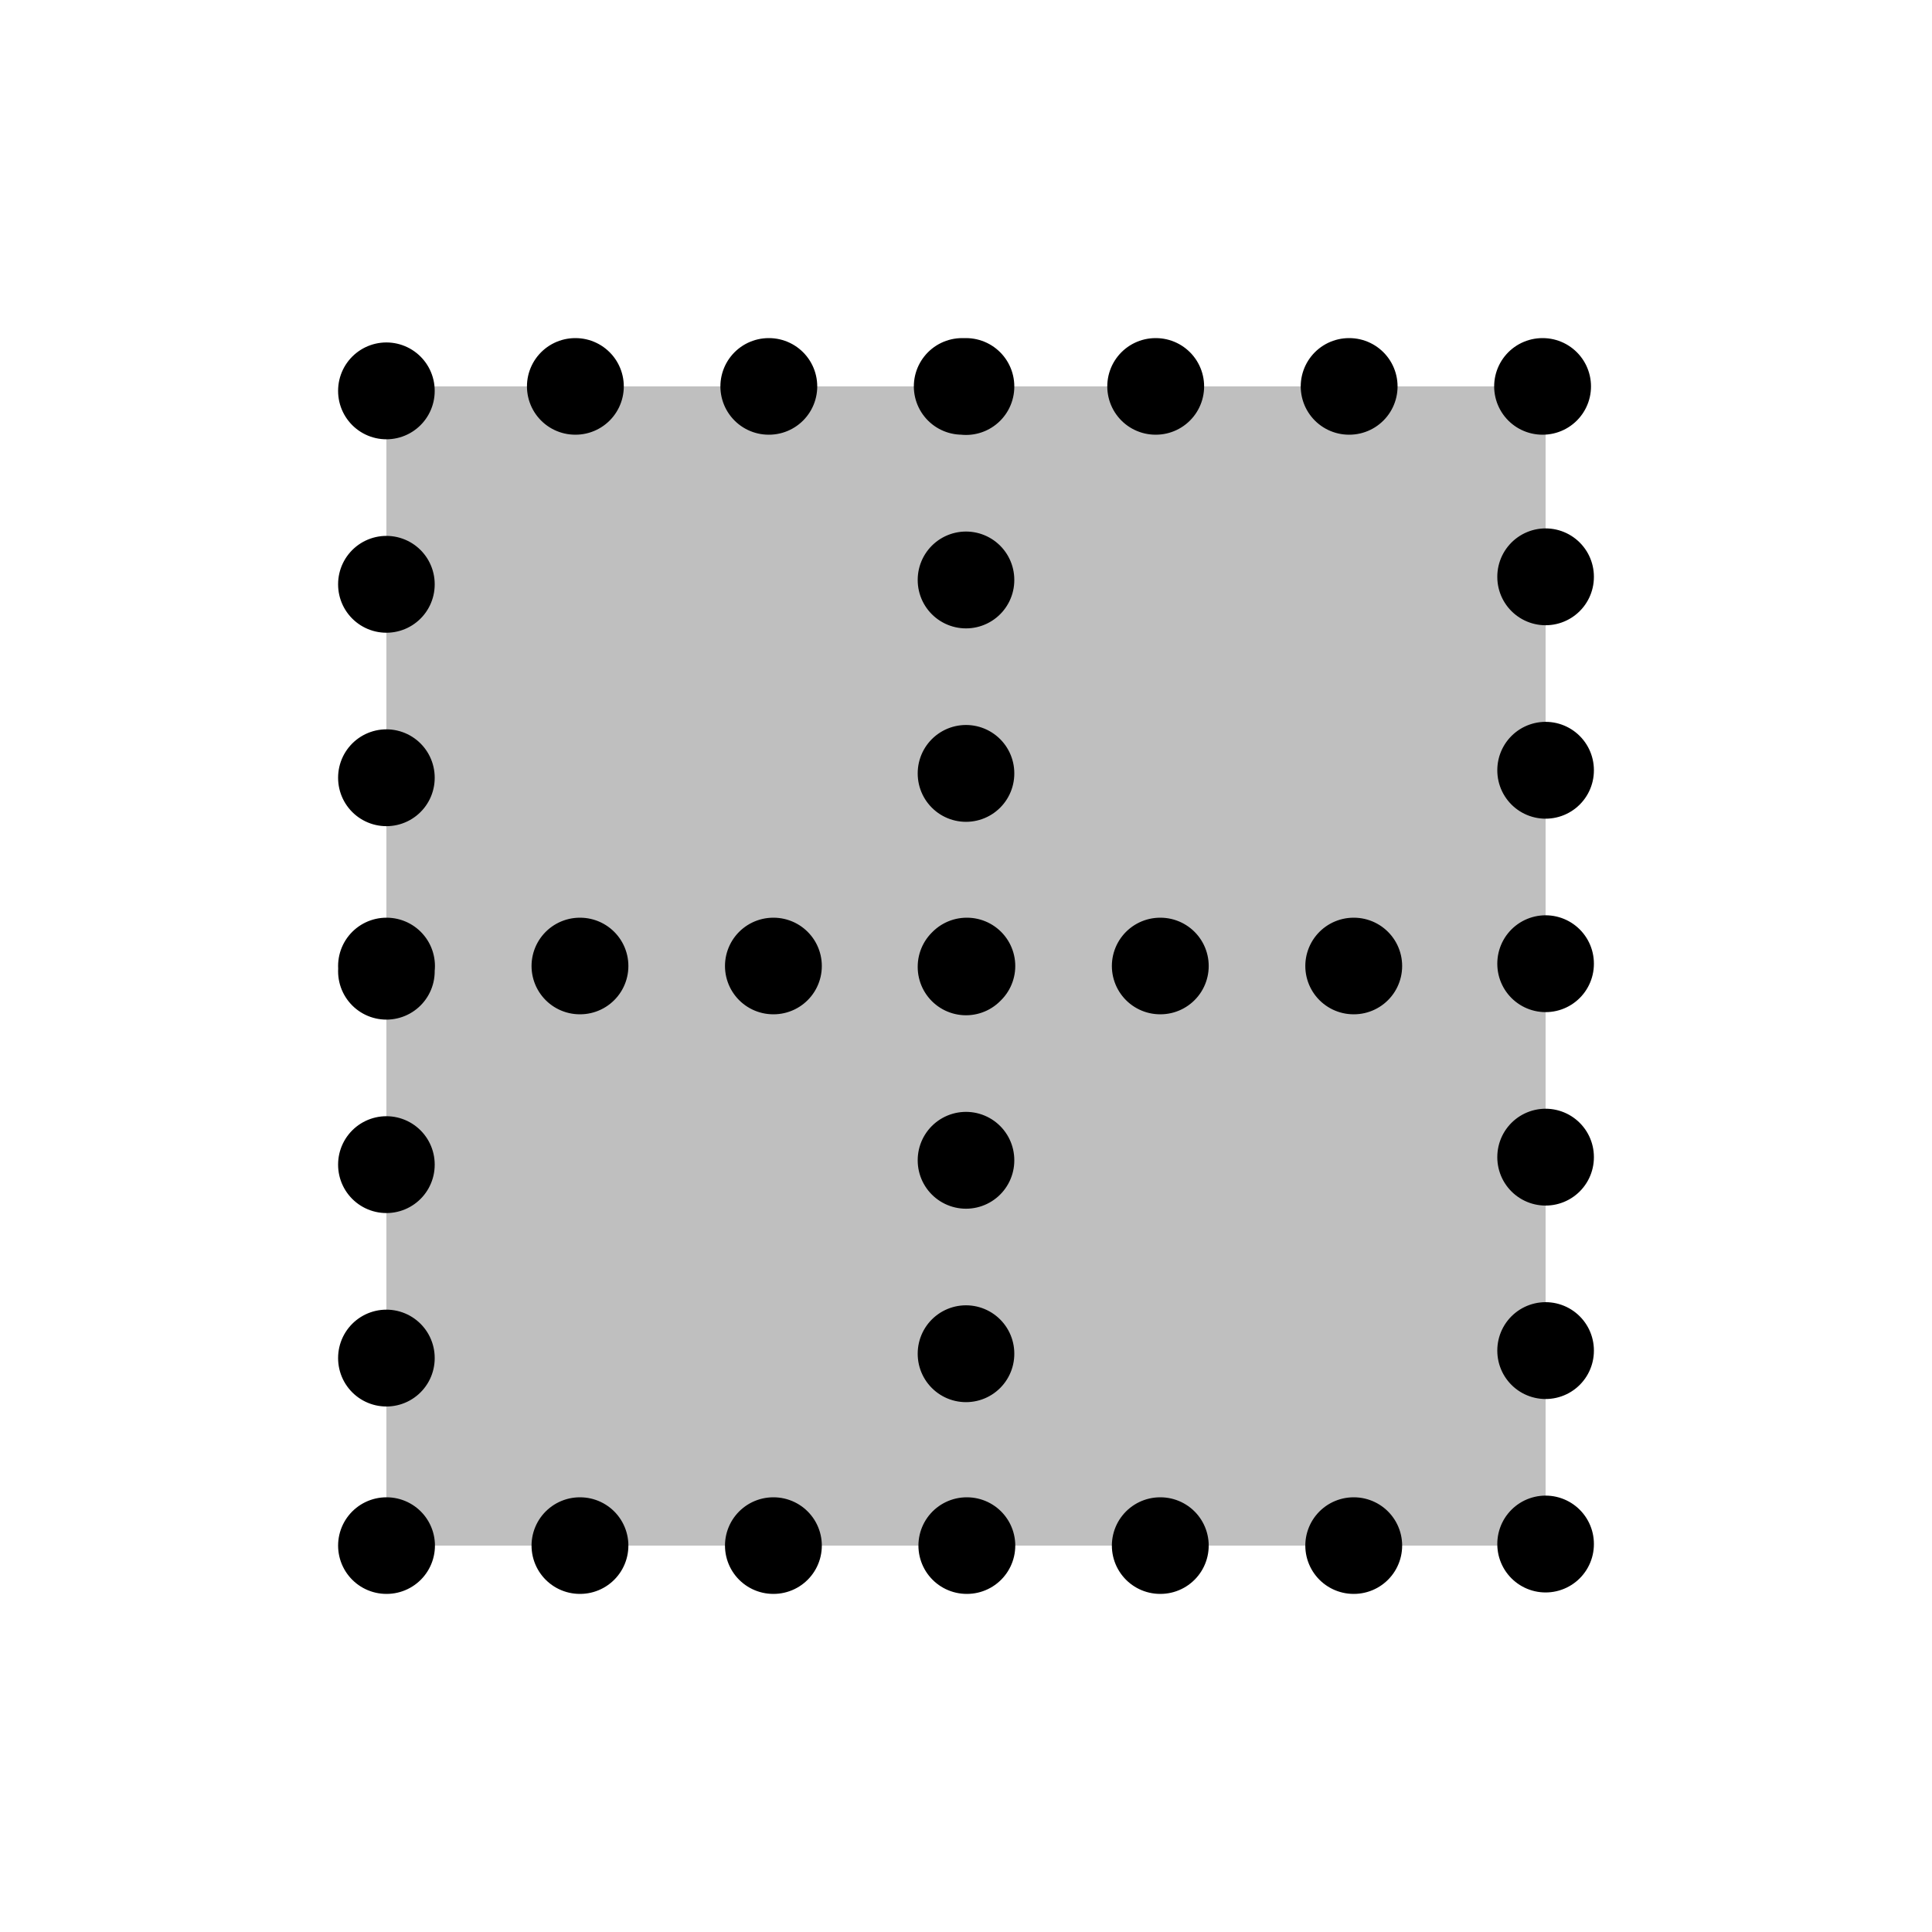 <svg viewBox="0 0 80 80" fill="none">
  <path d="M40 64H16V40V16H40H64V40V64H40Z" fill="currentColor" fill-opacity="0.25" />
  <path d="M40 16L40 64M16 40H64M16 64H64V16H16V64Z" stroke="currentColor" stroke-width="4" stroke-linecap="round" stroke-linejoin="round" stroke-dasharray="0.01 8" />
</svg>